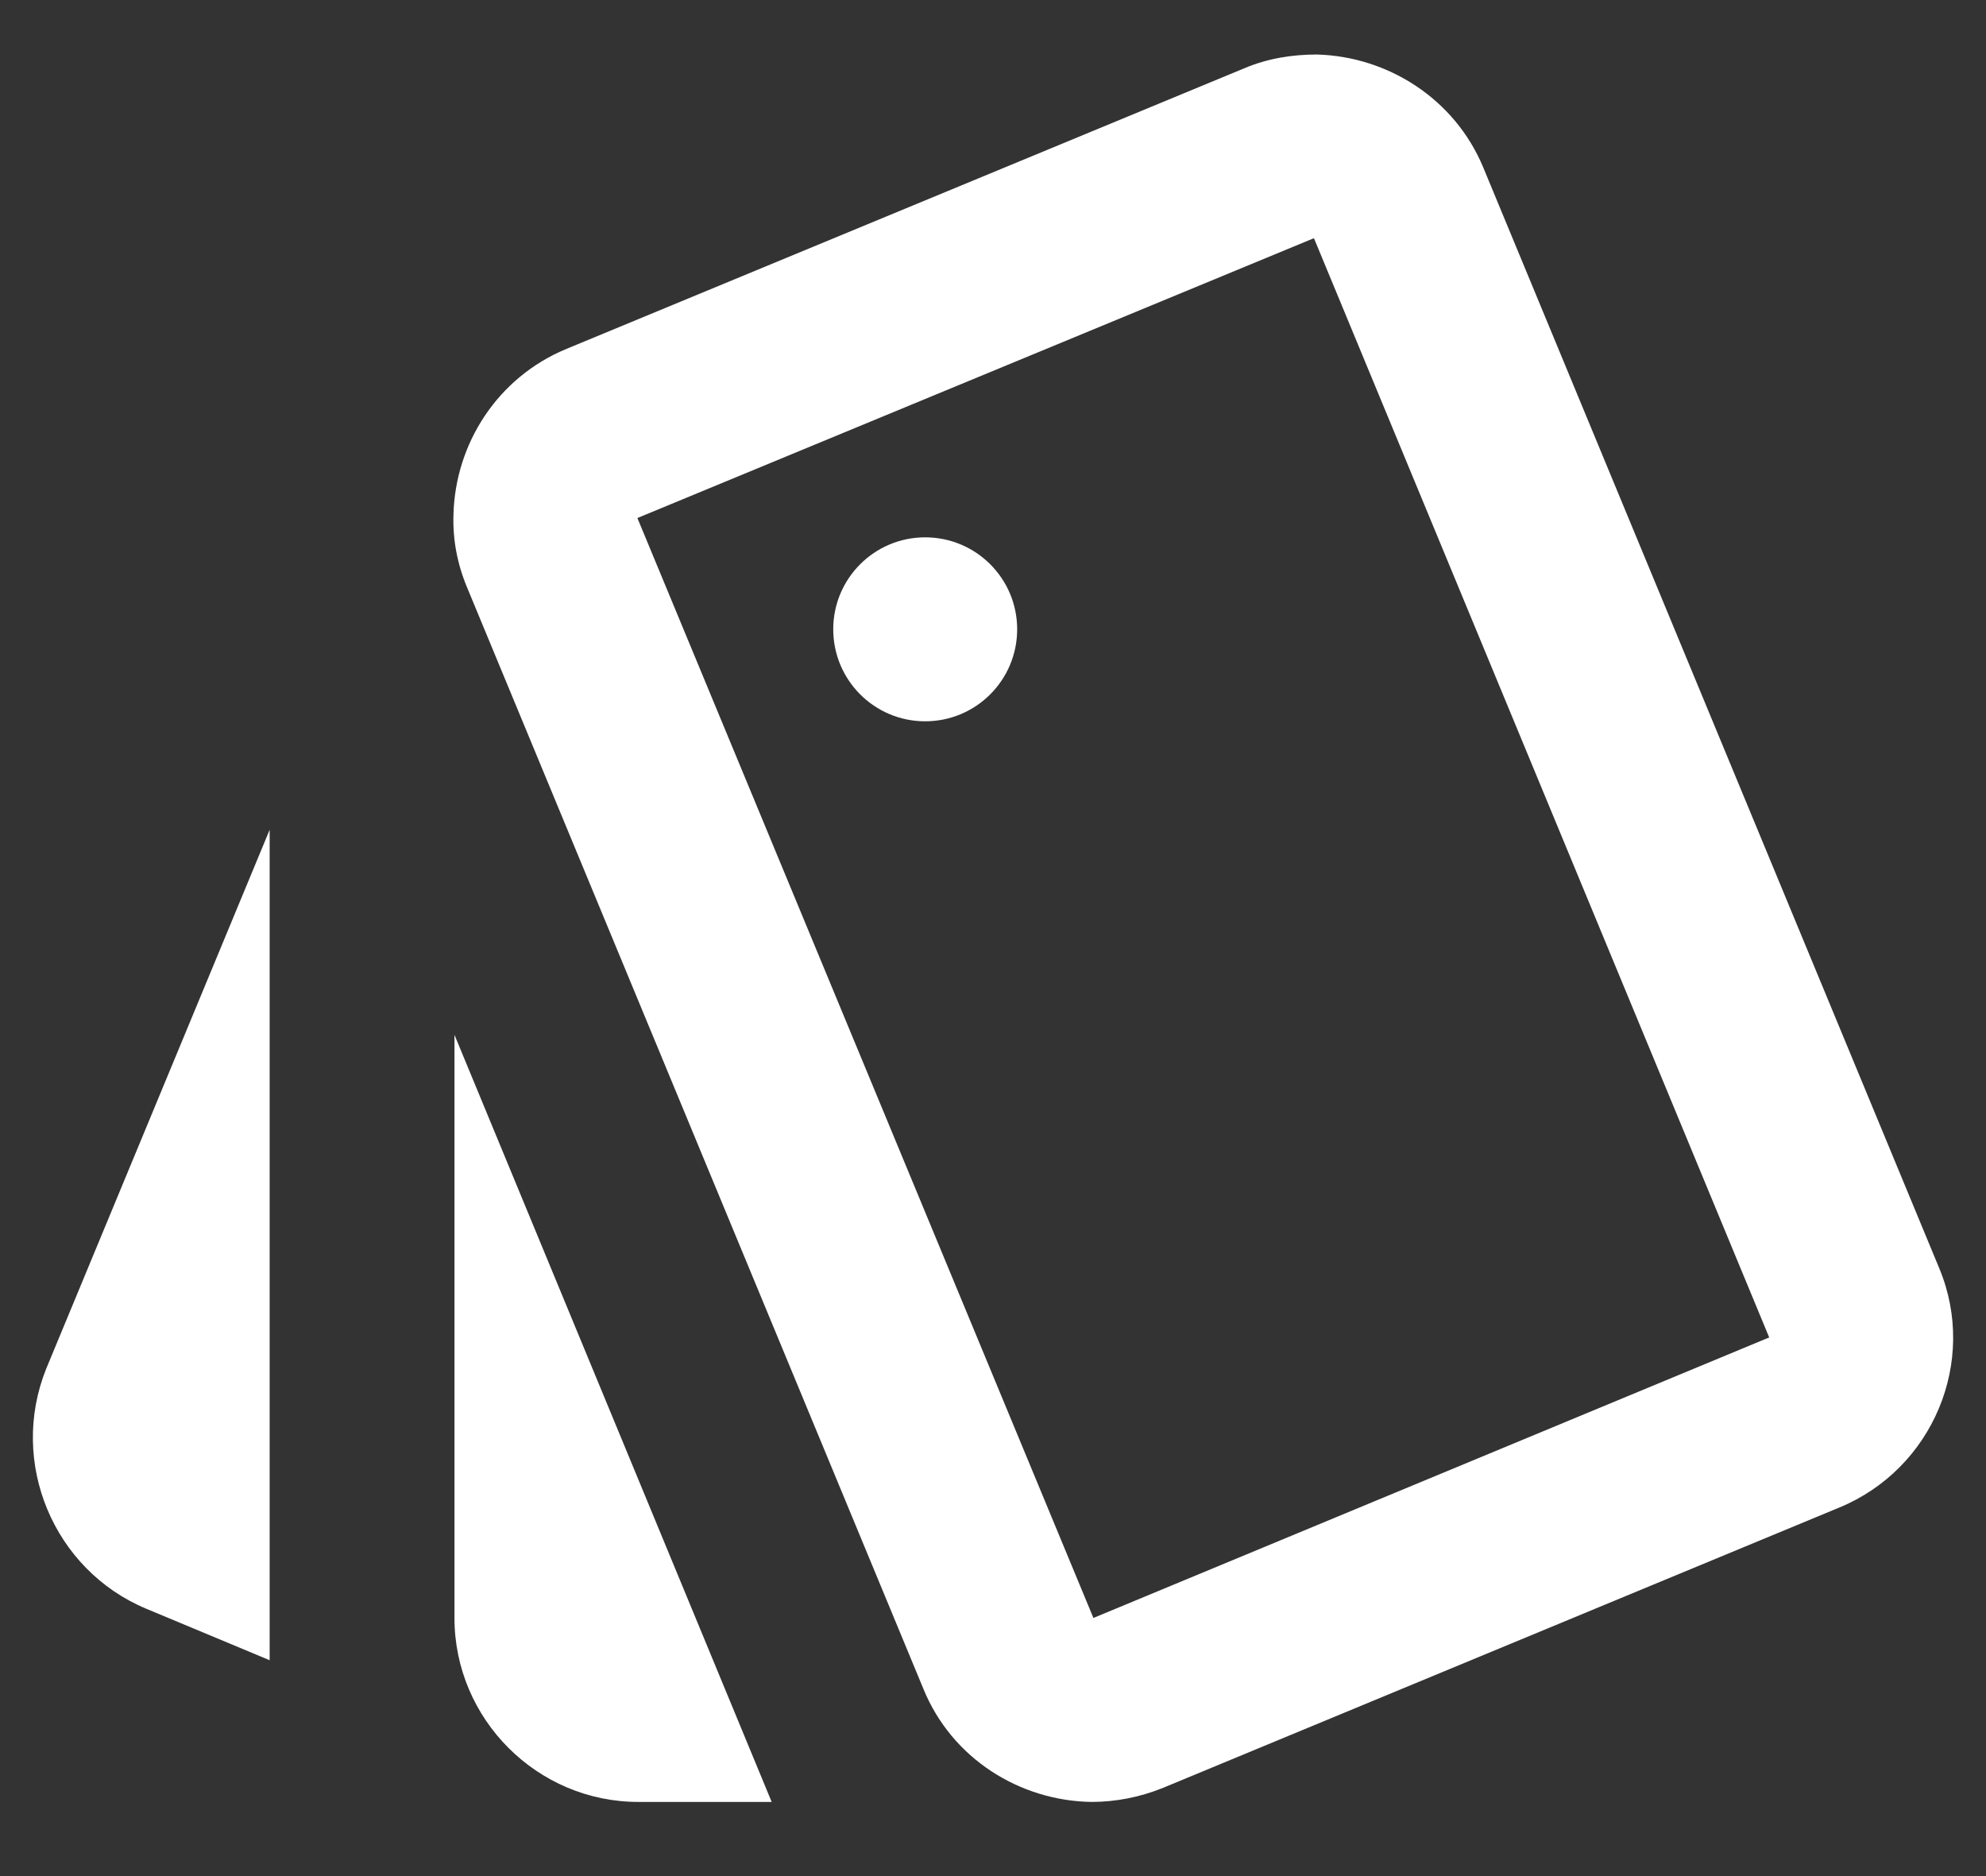 <svg width="18" height="17" viewBox="0 0 18 17" fill="none" xmlns="http://www.w3.org/2000/svg">
<rect x="0" y="0" width="18" height="17" fill="#333333" stroke="none"/>
<path
        d="M1.327 14.578L2.444 15.044V7.519L0.419 12.402C0.077 13.252 0.485 14.227 1.327 14.578ZM17.577 11.494L13.444 1.519C13.185 0.894 12.577 0.511 11.935 0.494C11.719 0.494 11.494 0.527 11.277 0.619L5.135 3.161C4.51 3.419 4.127 4.019 4.11 4.661C4.102 4.886 4.144 5.111 4.235 5.327L8.369 15.303C8.627 15.936 9.244 16.319 9.894 16.328C10.11 16.328 10.327 16.286 10.535 16.203L16.669 13.661C17.519 13.311 17.927 12.336 17.577 11.494ZM9.91 14.661L5.777 4.694L11.902 2.161H11.91L16.035 12.119L9.91 14.661Z" fill="white"/>
<path
        d="M8.385 6.536C8.846 6.536 9.219 6.163 9.219 5.702C9.219 5.242 8.846 4.869 8.385 4.869C7.925 4.869 7.552 5.242 7.552 5.702C7.552 6.163 7.925 6.536 8.385 6.536Z" fill="white"/>
<path d="M4.119 14.661C4.119 15.578 4.869 16.328 5.785 16.328H6.994L4.119 9.377V14.661Z"
      fill="white"/>
</svg>
